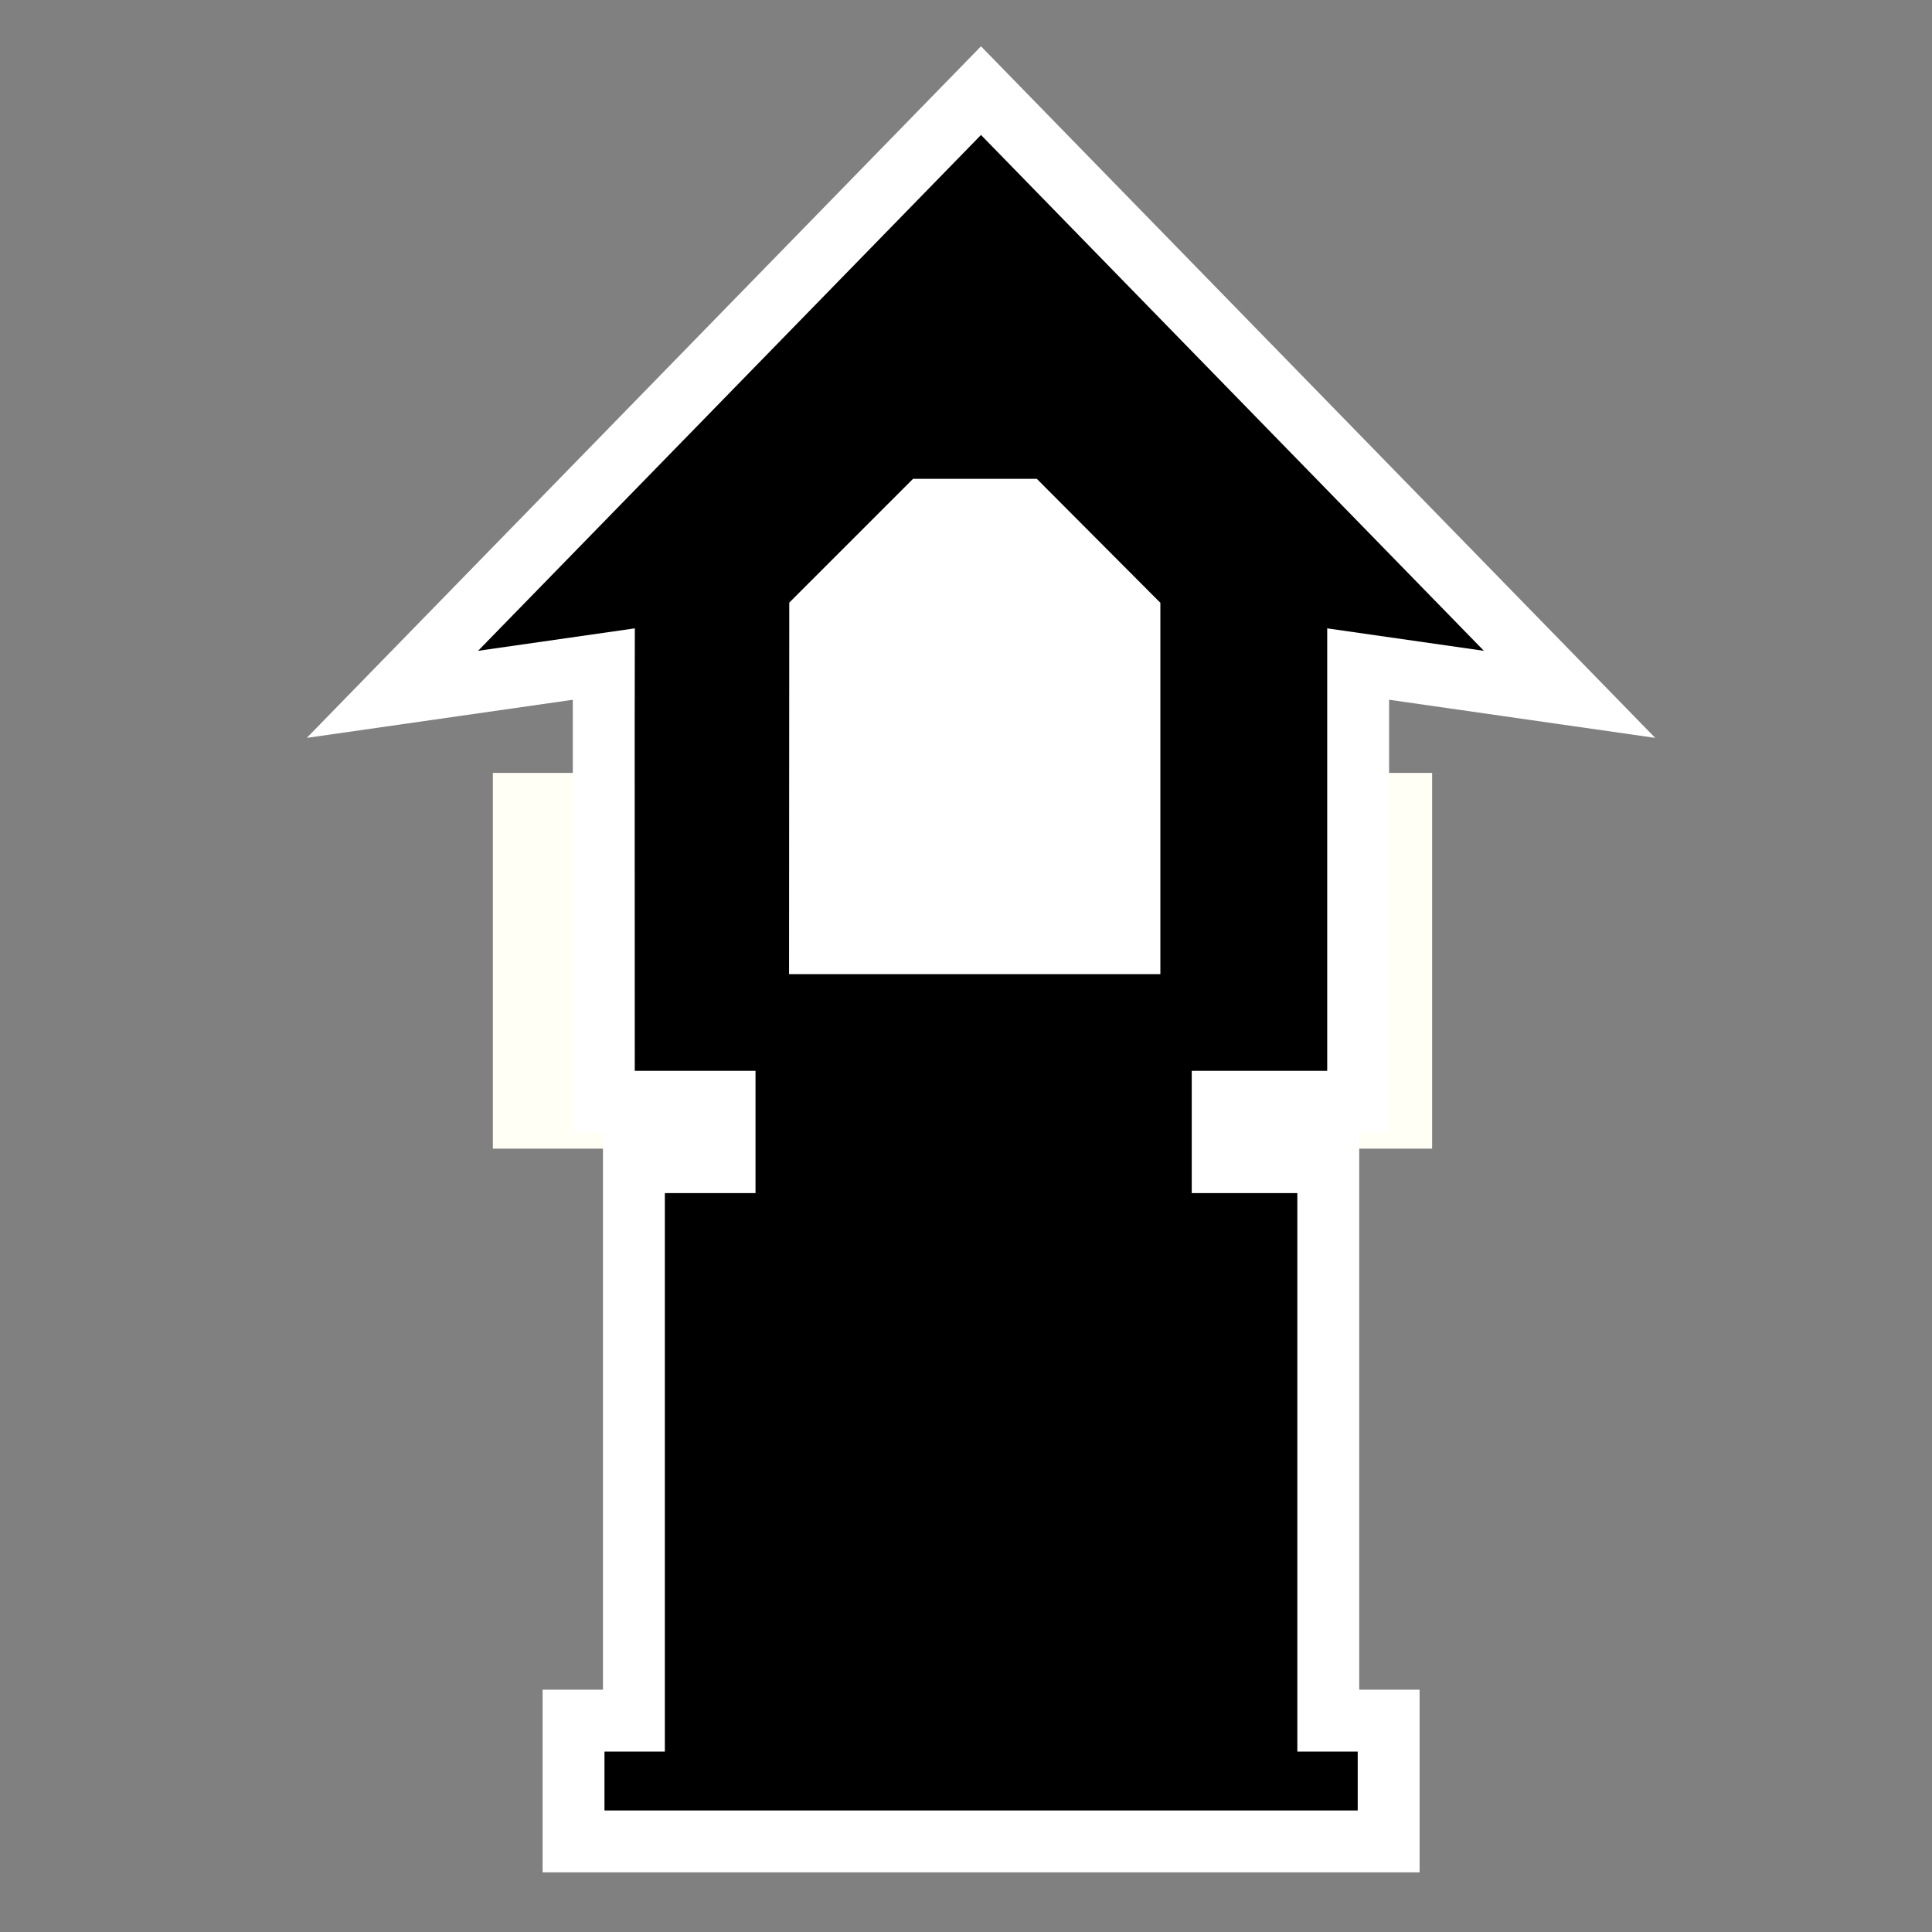 <?xml version="1.0" encoding="UTF-8" standalone="no"?>
<svg
   xmlns:dc="http://purl.org/dc/elements/1.1/"
   xmlns:cc="http://creativecommons.org/ns#"
   xmlns:rdf="http://www.w3.org/1999/02/22-rdf-syntax-ns#"
   xmlns:svg="http://www.w3.org/2000/svg"
   xmlns="http://www.w3.org/2000/svg"
   id="svg4490"
   version="1.1"
   viewBox="0 0 128 128"
   height="128"
   width="128">
  <rect x="0" y="0" width="128" height="128" fill="#808080" stroke="none"/>
  <defs
     id="defs4484" />
  <g
     id="g822-8"
     style="stroke:#fffff5;stroke-width:2.117;stroke-miterlimit:4;stroke-dasharray:none;stroke-opacity:1"
     transform="matrix(11.759,0,0,11.759,13.986,26.319)">
    <path
       style="fill:none;fill-rule:evenodd;stroke:#fffff5;stroke-width:2.117;stroke-linecap:square;stroke-linejoin:miter;stroke-miterlimit:4;stroke-dasharray:none;stroke-opacity:1"
       d="M 4.233,7.144 V 1.587"
       id="path4495-2" />
    <path
       style="opacity:1;vector-effect:none;fill:none;fill-opacity:1;fill-rule:evenodd;stroke:#fffff5;stroke-width:2.117;stroke-linecap:square;stroke-linejoin:miter;stroke-miterlimit:4;stroke-dasharray:none;stroke-dashoffset:0;stroke-opacity:1"
       d="M 2.646,3.175 H 5.821"
       id="path4497-3" />
  </g>
  <g
     id="g822"
     transform="matrix(14.336,0,0,14.336,79.243,120.736)">
    <path
       id="path831"
       d="m -2.877,0.088 v -0.558 h 0.279 V -3.051 h 0.419 v -0.279 h -0.558 l -4.26e-4,-1.746 4.26e-4,-0.277 -0.977,0.14 2.72,-2.79 2.72,2.79 -0.977,-0.14 v 0.279 1.744 H 0.123 v 0.279 h 0.488 v 2.581 h 0.279 v 0.558 z"
       style="fill:#000000;fill-opacity:1;stroke:#ffffff;stroke-width:0.286;stroke-linecap:butt;stroke-linejoin:miter;stroke-miterlimit:4;stroke-dasharray:none;stroke-opacity:1" />
    <path
       id="path833"
       d="m -1.881,-3.92 h 1.716 v -1.716 L -0.736,-6.209 H -1.308 c 0,0 -0.572,0.572 -0.572,0.572 z"
       style="fill:#ffffff;fill-opacity:1;stroke:none;stroke-width:0.057px;stroke-linecap:butt;stroke-linejoin:miter;stroke-opacity:1" />
  </g>
</svg>
